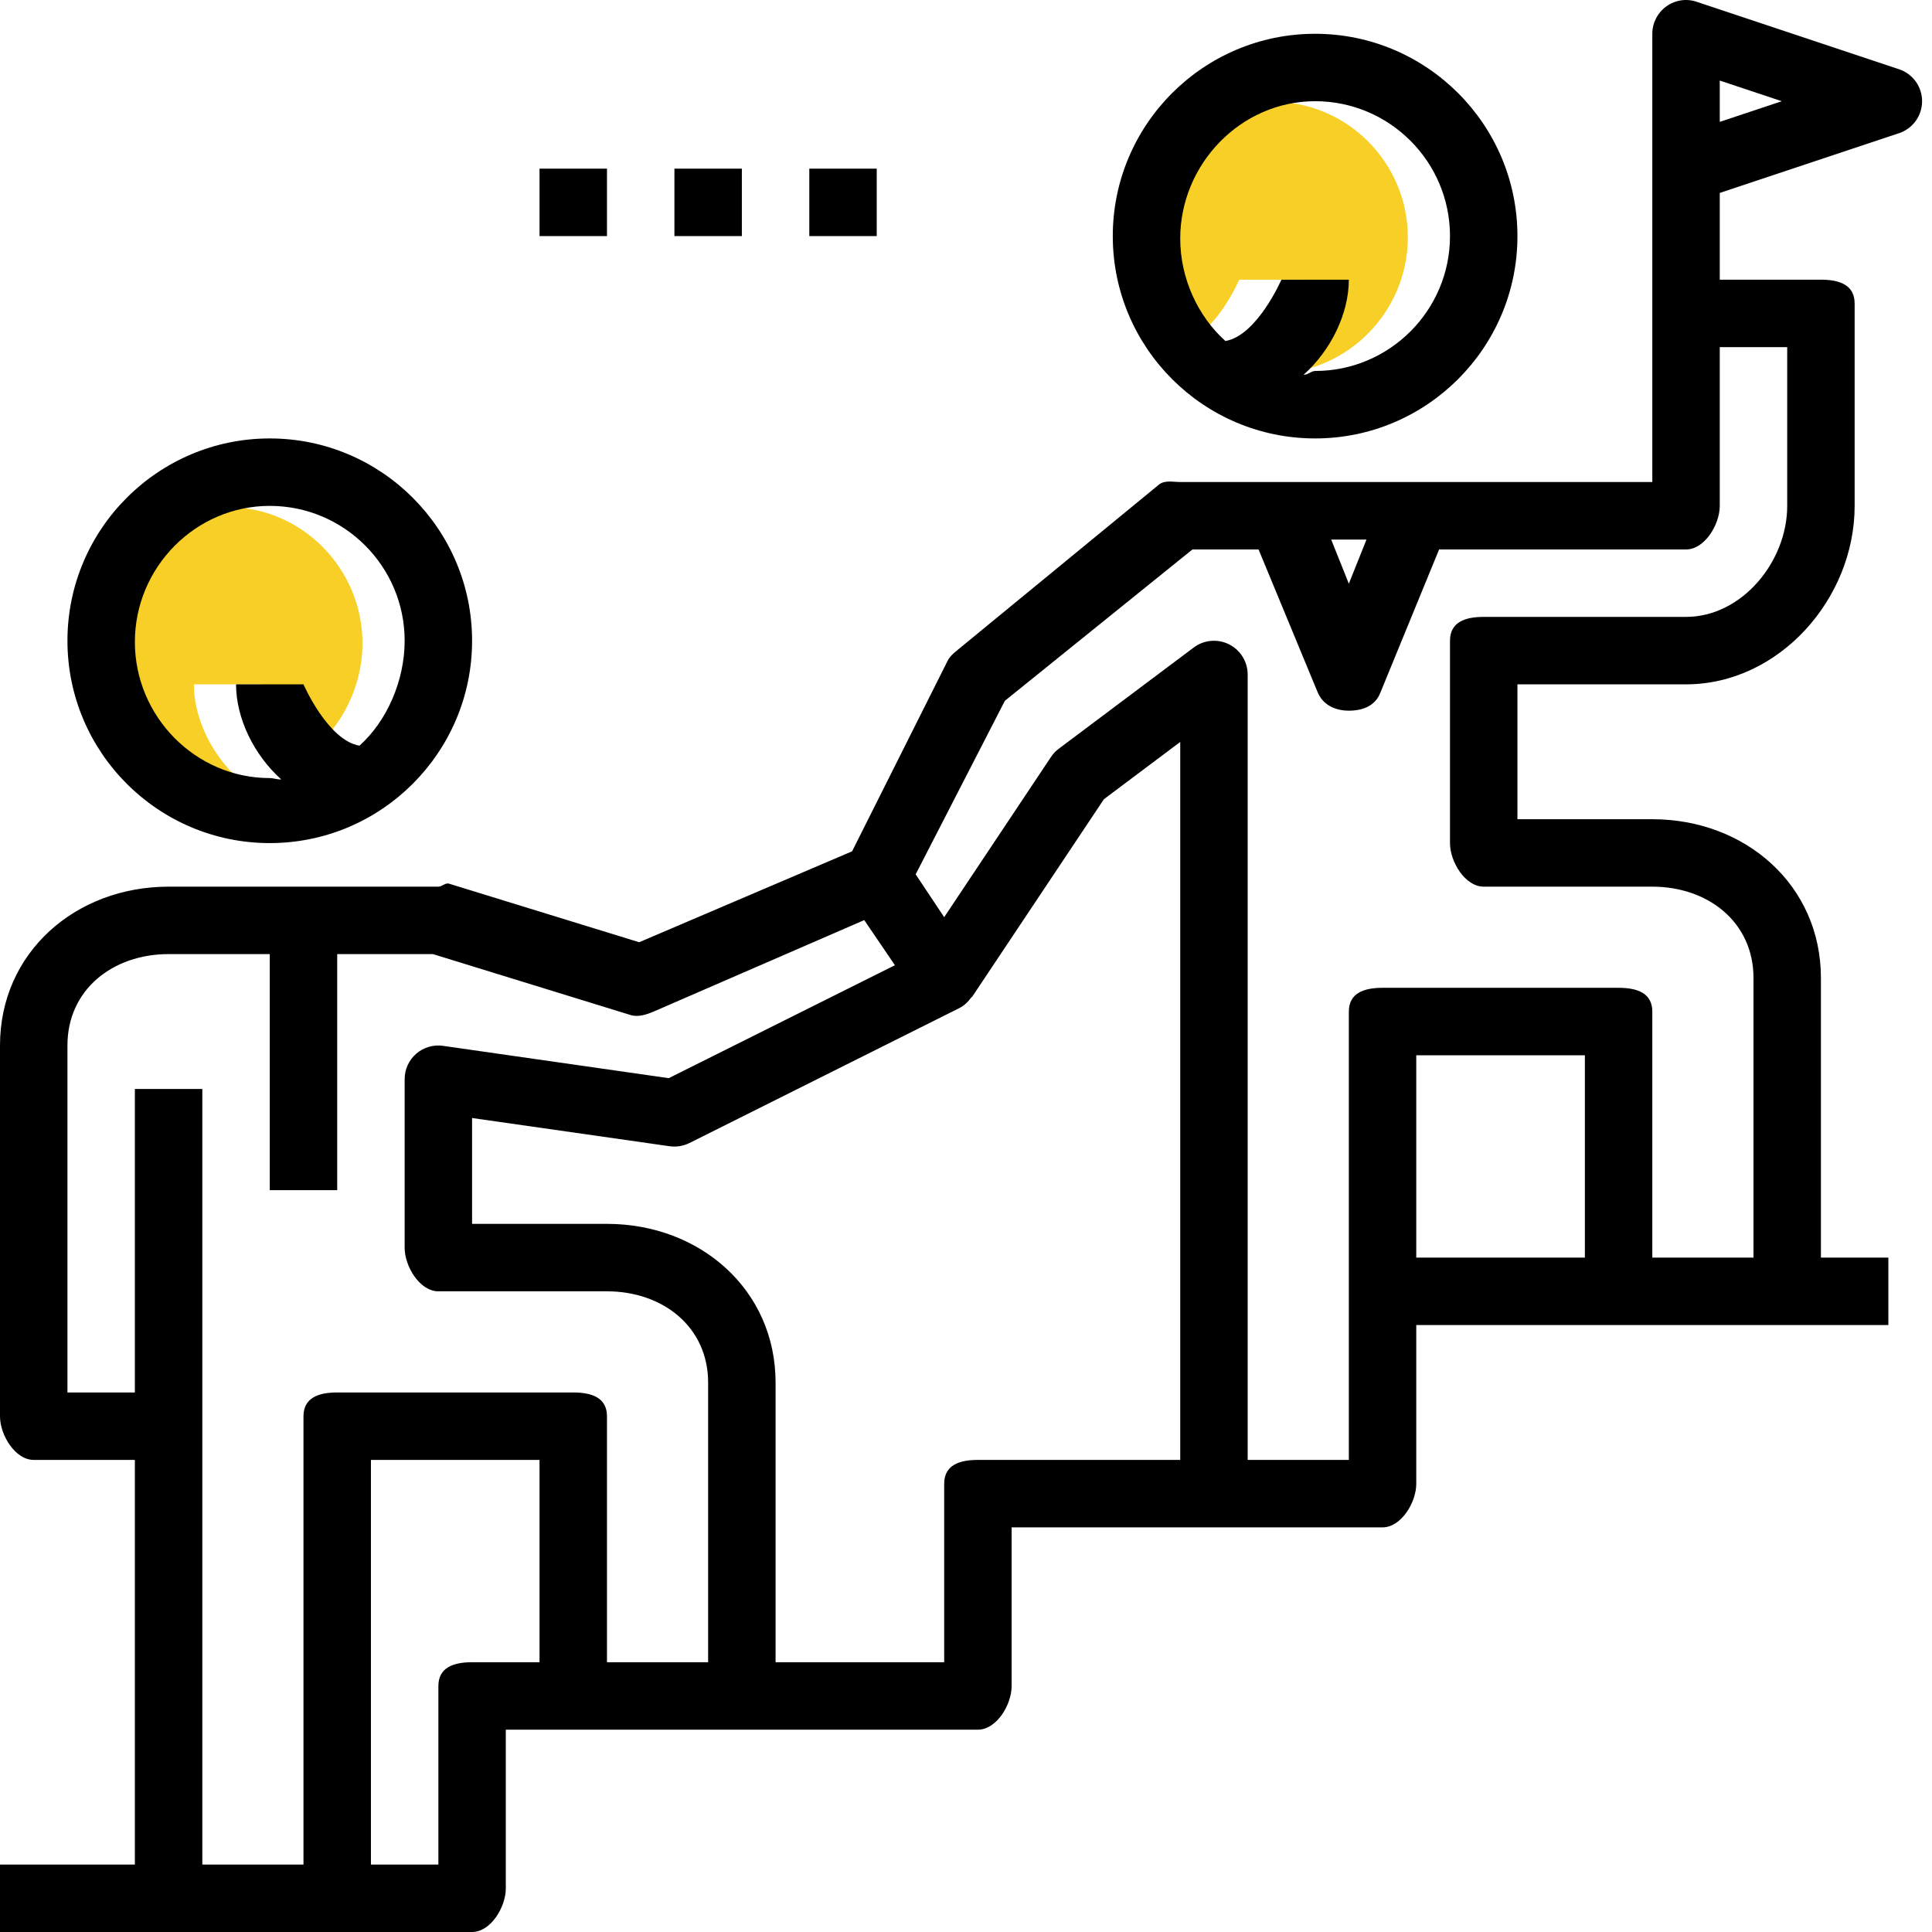 <svg width="123" height="123" viewBox="0 0 123 123" fill="none" xmlns="http://www.w3.org/2000/svg">
<path d="M72.454 15.032C72.454 17.568 73.579 20.14 75.331 21.713C77.351 21.363 78.895 17.806 78.895 17.806H83.189C83.189 19.953 82.064 22.287 80.312 23.858C80.556 23.879 80.793 23.774 81.042 23.774C85.778 23.774 89.629 19.846 89.629 15.107C89.629 10.37 85.778 6.482 81.042 6.482C76.306 6.484 72.454 10.294 72.454 15.032Z" fill="#F8CF26"/>
<path d="M5.903 40.794C5.903 45.53 9.754 49.382 14.49 49.382C14.739 49.382 14.975 49.644 15.22 49.622C13.468 48.048 12.343 45.715 12.343 43.568H16.637C16.637 43.568 18.18 47.125 20.201 47.473C21.953 45.899 23.077 43.484 23.077 40.949C23.077 36.213 19.226 32.282 14.49 32.282C9.754 32.284 5.903 36.056 5.903 40.794Z" fill="#F8CF26"/>
<path d="M83.726 27.913C90.83 27.913 96.607 22.136 96.607 15.032C96.607 7.929 90.83 2.151 83.726 2.151C76.622 2.151 70.845 7.929 70.845 15.032C70.845 22.136 76.622 27.913 83.726 27.913ZM83.726 6.443C88.462 6.443 92.313 10.294 92.313 15.03C92.313 19.766 88.462 23.618 83.726 23.618C83.475 23.618 83.241 23.88 82.996 23.858C84.748 22.287 85.873 19.953 85.873 17.806H81.579C81.579 17.806 80.036 21.363 78.016 21.711C76.264 20.14 75.139 17.724 75.139 15.189C75.139 10.453 78.99 6.443 83.726 6.443Z" fill="black"/>
<path d="M17.175 53.675C24.278 53.675 30.055 47.898 30.055 40.794C30.055 33.69 24.278 27.913 17.175 27.913C10.071 27.913 4.294 33.69 4.294 40.794C4.294 47.898 10.071 53.675 17.175 53.675ZM17.175 32.207C21.91 32.207 25.762 36.058 25.762 40.794C25.762 43.33 24.637 45.902 22.885 47.475C20.865 47.125 19.321 43.568 19.321 43.568H15.028C15.028 45.715 16.153 48.048 17.904 49.62C17.66 49.641 17.424 49.536 17.175 49.536C12.439 49.536 8.587 45.607 8.587 40.869C8.587 36.131 12.439 32.207 17.175 32.207Z" fill="black"/>
<path d="M120.9 4.408L108.019 0.114C107.36 -0.111 106.646 0.003 106.085 0.408C105.525 0.814 105.194 1.46 105.194 2.149V19.324V30.687H75.139C74.636 30.687 74.149 30.55 73.763 30.869L60.882 41.447C60.656 41.638 60.469 41.795 60.336 42.059L54.248 54.199L40.693 59.987L28.587 56.258C28.368 56.183 28.138 56.449 27.909 56.449H10.734C4.815 56.449 0 60.637 0 66.556V90.171C0 91.356 0.96 92.945 2.147 92.945H8.587V118.707H0V123H10.734H21.468H30.055C31.243 123 32.202 121.412 32.202 120.227V110.119H36.496H47.23H62.258C63.445 110.119 64.405 108.531 64.405 107.346V97.239H77.286H88.02C89.207 97.239 90.166 95.65 90.166 94.465V84.358H103.047H113.782H120.222V80.064H115.928V62.263C115.928 56.344 111.113 52.155 105.194 52.155H96.607V43.568H107.341C113.26 43.568 118.075 38.124 118.075 32.207V19.326C118.075 18.139 117.116 17.806 115.928 17.806H109.488V12.284L120.9 8.48C121.778 8.188 122.369 7.368 122.369 6.443C122.369 5.518 121.778 4.7 120.9 4.408ZM86.996 34.354L85.873 37.16L84.75 34.352H86.996V34.354ZM30.055 105.826C28.868 105.826 27.909 106.159 27.909 107.346V118.707H23.615V92.945H34.349V105.826H30.055ZM38.643 105.826V90.171C38.643 88.984 37.683 88.651 36.496 88.651H21.468C20.281 88.651 19.321 88.984 19.321 90.171V118.707H12.881V69.33H8.587V88.651H4.294V66.556C4.294 63.003 7.183 60.742 10.734 60.742H17.175V75.77H21.468V60.742H27.561L40.111 64.611C40.609 64.781 41.155 64.596 41.636 64.392L55.021 58.578L56.324 60.493L56.974 61.451L42.574 68.641L28.211 66.584C27.595 66.492 26.971 66.678 26.5 67.084C26.032 67.49 25.762 68.078 25.762 68.703V79.437C25.762 80.622 26.721 82.211 27.909 82.211H38.643C42.194 82.211 45.083 84.471 45.083 88.024V105.826H38.643ZM62.258 92.945C61.071 92.945 60.111 93.278 60.111 94.465V105.826H49.377V88.024C49.377 82.106 44.562 77.917 38.643 77.917H30.055V71.178L42.632 72.975C43.065 73.035 43.503 72.962 43.896 72.769L61.071 64.182C61.384 64.025 61.631 63.787 61.831 63.51C61.848 63.486 61.88 63.478 61.897 63.454L70.281 50.88L75.139 47.235V92.945H62.258ZM100.901 80.064H90.166V67.183H100.901V80.064ZM113.782 32.207C113.782 35.758 110.892 39.274 107.341 39.274H94.46C93.273 39.274 92.313 39.607 92.313 40.794V53.675C92.313 54.86 93.273 56.449 94.46 56.449H105.194C108.745 56.449 111.635 58.709 111.635 62.263V80.064H105.194V64.409C105.194 63.222 104.235 62.889 103.047 62.889H88.02C86.832 62.889 85.873 63.222 85.873 64.409V81.584V92.945H79.432V42.941C79.432 42.127 78.973 41.385 78.245 41.02C77.52 40.659 76.646 40.734 75.998 41.224L67.41 47.664C67.215 47.808 67.045 47.986 66.912 48.19L60.111 58.392L58.295 55.665L63.975 44.616L75.916 34.981H80.126L83.879 44.051C84.205 44.867 84.995 45.245 85.873 45.245C86.751 45.245 87.539 44.946 87.867 44.13L91.62 34.981H107.341C108.528 34.981 109.488 33.392 109.488 32.207V22.1H113.782V32.207ZM109.488 7.759V5.129L113.434 6.443L109.488 7.759Z" fill="black"/>
<path d="M55.817 10.737H51.524V15.03H55.817V10.737Z" fill="black"/>
<path d="M47.23 10.737H42.937V15.03H47.23V10.737Z" fill="black"/>
<path d="M38.643 10.737H34.349V15.03H38.643V10.737Z" fill="black"/>
</svg>
